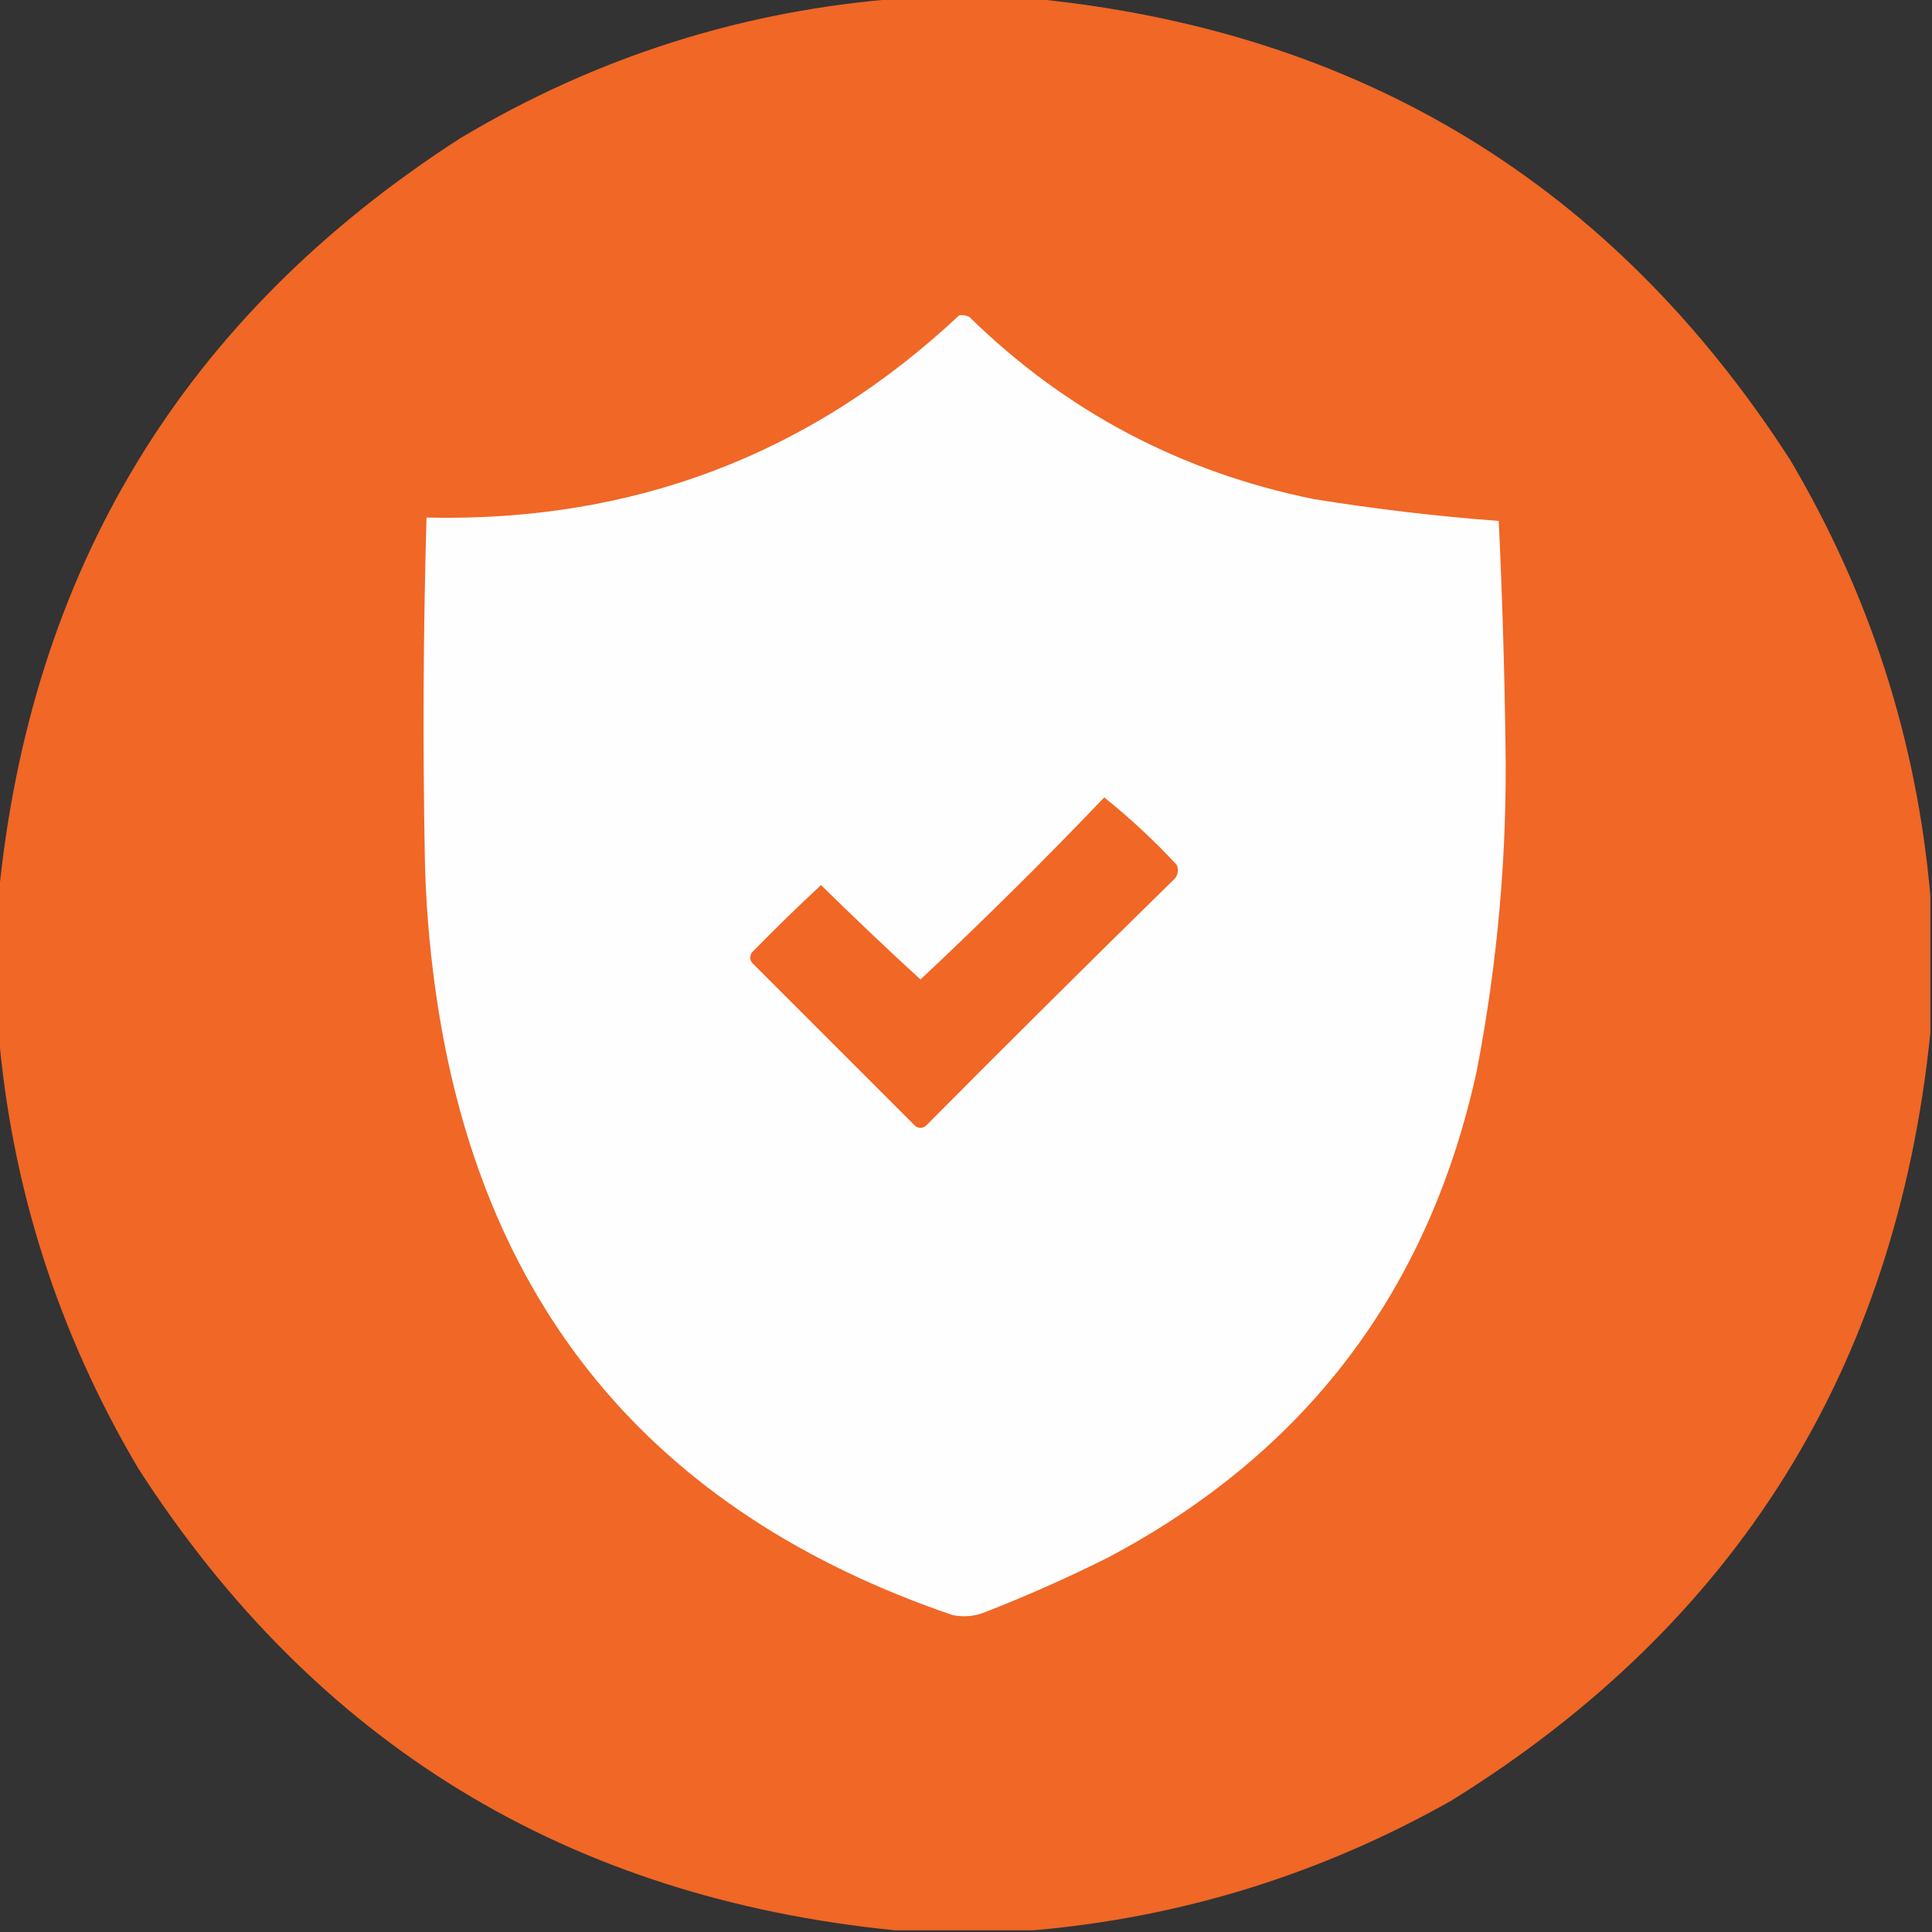 <?xml version="1.0" encoding="UTF-8"?>
<!DOCTYPE svg PUBLIC "-//W3C//DTD SVG 1.1//EN" "http://www.w3.org/Graphics/SVG/1.1/DTD/svg11.dtd">
<svg xmlns="http://www.w3.org/2000/svg" version="1.1" width="573px" height="573px" style="shape-rendering:geometricPrecision; text-rendering:geometricPrecision; image-rendering:optimizeQuality; fill-rule:evenodd; clip-rule:evenodd" xmlns:xlink="http://www.w3.org/1999/xlink">
<rect width="100%" height="100%" fill="#333333" stroke="none"/>
<g><path style="opacity:1" fill="#f06726" d="M 267.5,-0.5 C 280.167,-0.5 292.833,-0.5 305.5,-0.5C 403.038,8.832 478.205,54.498 531,136.5C 554.595,176.448 568.428,219.448 572.5,265.5C 572.5,279.167 572.5,292.833 572.5,306.5C 562.297,405.783 514.964,481.616 430.5,534C 391.863,555.825 350.53,568.659 306.5,572.5C 292.833,572.5 279.167,572.5 265.5,572.5C 168.402,562.826 93.569,517.159 41,435.5C 17.197,395.26 3.363,351.926 -0.5,305.5C -0.5,292.5 -0.5,279.5 -0.5,266.5C 8.827,168.972 54.494,93.805 136.5,41C 176.967,16.805 220.634,2.971 267.5,-0.5 Z"/></g>
<g><path style="opacity:1" fill="#fefefe" d="M 284.5,93.5 C 285.552,93.35 286.552,93.517 287.5,94C 316.038,121.94 350.038,139.94 389.5,148C 407.764,150.959 426.097,153.126 444.5,154.5C 445.54,176.454 446.206,198.454 446.5,220.5C 447.052,252.864 444.219,285.197 438,317.5C 423.82,382.741 387.32,430.907 328.5,462C 316.736,467.883 304.736,473.216 292.5,478C 289.262,479.368 285.928,479.701 282.5,479C 192.933,448.434 141.767,386.267 129,292.5C 127.27,279.892 126.27,267.225 126,254.5C 125.363,220.828 125.53,187.162 126.5,153.5C 187.678,154.9 240.345,134.9 284.5,93.5 Z"/></g>
<g><path style="opacity:1" fill="#f06726" d="M 327.5,236.5 C 335.078,242.572 342.244,249.239 349,256.5C 349.595,257.899 349.428,259.232 348.5,260.5C 323.68,284.819 299.014,309.319 274.5,334C 273.5,334.667 272.5,334.667 271.5,334C 255.333,317.833 239.167,301.667 223,285.5C 222.333,284.5 222.333,283.5 223,282.5C 229.681,275.652 236.514,268.985 243.5,262.5C 253.182,272.016 263.015,281.349 273,290.5C 291.673,272.994 309.84,254.994 327.5,236.5 Z"/></g>
</svg>

